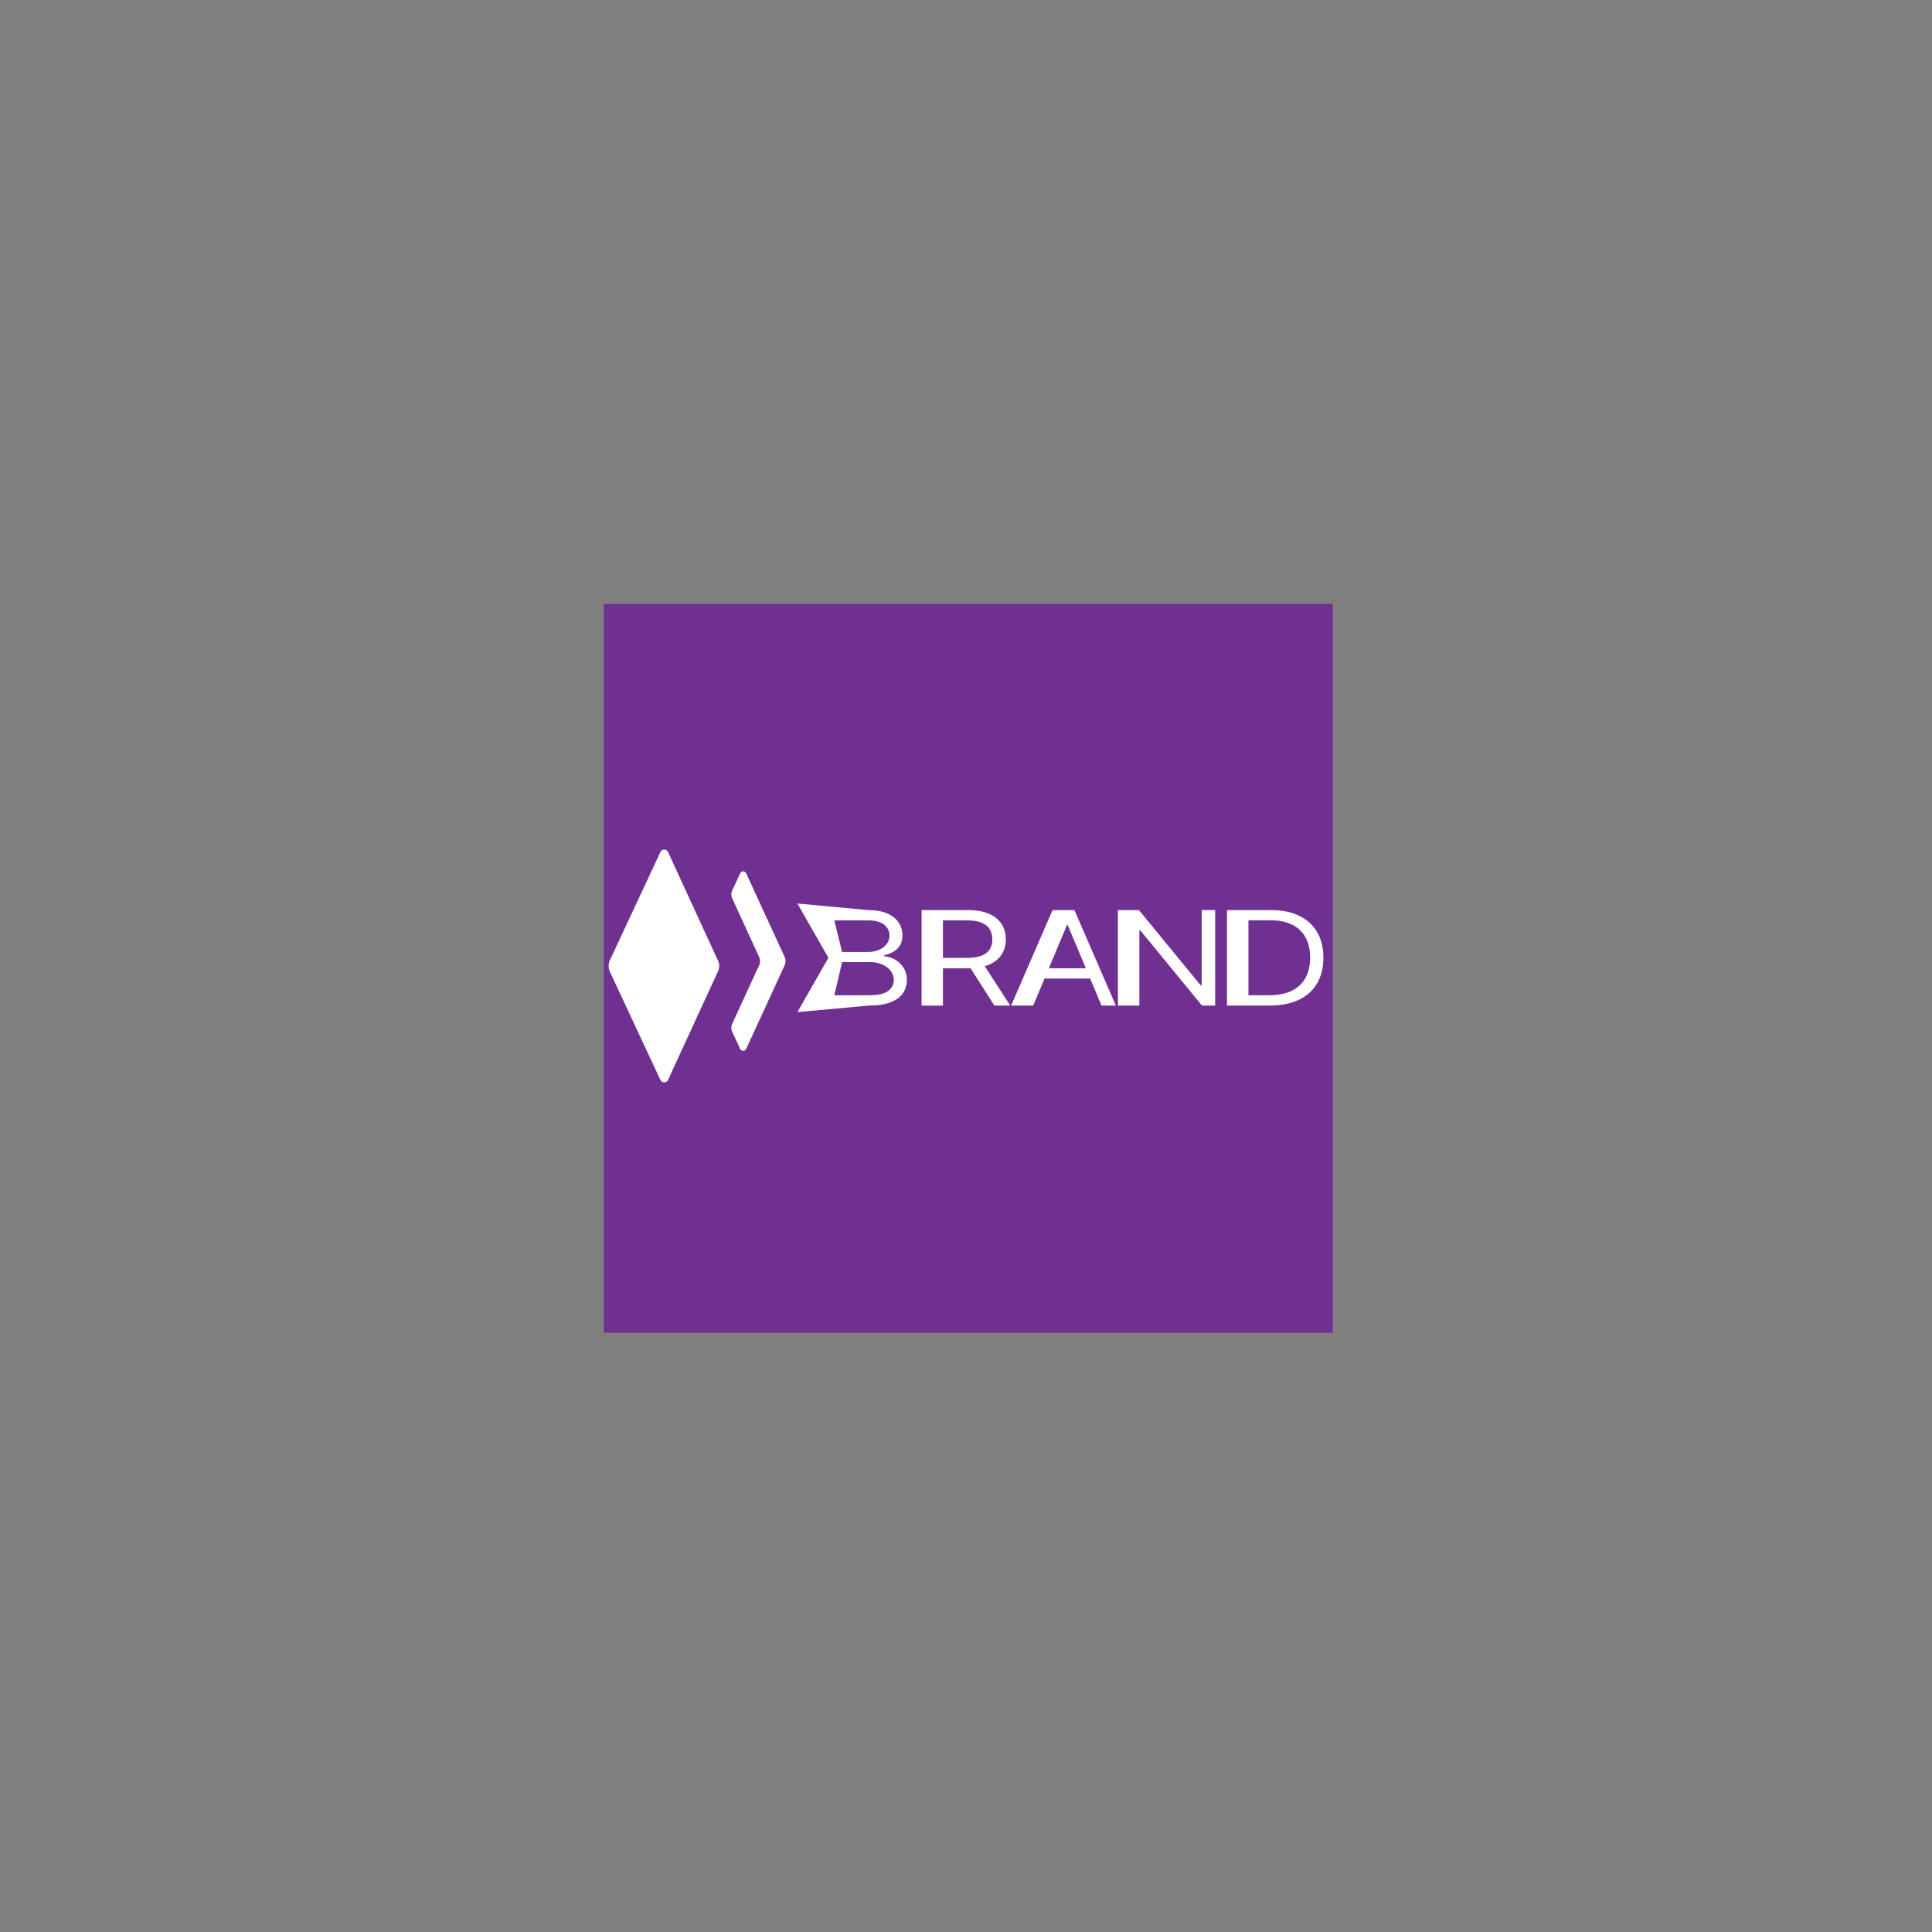 <?xml version="1.0" encoding="utf-8"?>
<!-- Generator: Adobe Illustrator 27.9.0, SVG Export Plug-In . SVG Version: 6.00 Build 0)  -->
<svg version="1.1" id="Layer_1" xmlns="http://www.w3.org/2000/svg" xmlns:xlink="http://www.w3.org/1999/xlink" x="0px" y="0px"
	 viewBox="0 0 512 512" style="enable-background:new 0 0 512 512;" xml:space="preserve">
<rect x="0" y="0" width="512" height="512" fill="#808080" stroke="none"/>
<style type="text/css">
	.st0{fill:#703092;}
	.st1{fill:#FFFFFF;}
</style>
<rect x="160" y="160" class="st0" width="193.2" height="193.2"/>
<g>
	<path class="st1" d="M161.65,257.57l13.37,28.63c0.4,0.86,1.62,0.86,2.02-0.01l13.27-28.85c0.39-0.85,0.39-1.84,0-2.69
		l-13.27-28.85c-0.4-0.86-1.62-0.86-2.02-0.01l-13.37,28.63C161.18,255.42,161.18,256.58,161.65,257.57z"/>
	<path class="st1" d="M196.17,231.41l-2.13,4.56c-0.31,0.66-0.31,1.42-0.01,2.09l7.18,15.61c0.3,0.66,0.3,1.42,0,2.07l-7.18,15.61
		c-0.31,0.66-0.3,1.43,0.01,2.09l2.13,4.56c0.31,0.66,1.25,0.66,1.56,0l10.24-22.26c0.3-0.66,0.3-1.42,0-2.07l-10.24-22.26
		C197.42,230.75,196.48,230.74,196.17,231.41z"/>
	<path class="st1" d="M211.32,268.22l8.22-14.39l-8.22-14.39l18.68,1.74c2.08,0,3.8,0.3,5.15,0.91c1.35,0.6,2.36,1.41,3.02,2.43
		c0.66,1.01,0.99,2.14,0.99,3.37c0,1.09-0.23,1.99-0.69,2.69c-0.45,0.71-1.04,1.27-1.78,1.68c-0.73,0.41-1.52,0.72-2.38,0.91v0.25
		c0.91,0.05,1.83,0.32,2.76,0.82c0.92,0.49,1.7,1.2,2.32,2.13c0.62,0.92,0.93,2.05,0.93,3.39c0,1.27-0.34,2.41-1.02,3.42
		c-0.68,1.01-1.76,1.82-3.23,2.41c-1.47,0.59-3.38,0.89-5.74,0.89L211.32,268.22z M221.1,263.76h9.24c2.37,0,4.04-0.39,5.04-1.16
		c1-0.78,1.5-1.73,1.5-2.84c0-0.86-0.26-1.65-0.77-2.37c-0.52-0.73-1.25-1.32-2.2-1.75c-0.95-0.44-2.08-0.67-3.39-0.67h-7.36
		L221.1,263.76z M223.16,252.3h6.72c1.09,0,2.07-0.18,2.95-0.54c0.89-0.36,1.59-0.87,2.1-1.53c0.53-0.66,0.79-1.43,0.79-2.32
		c0-1.11-0.46-2.06-1.37-2.83c-0.92-0.78-2.37-1.17-4.35-1.17h-8.89L223.16,252.3z"/>
	<path class="st1" d="M244.23,266.48v-25.3h12.16c2.34,0,4.25,0.34,5.75,1.01c1.5,0.67,2.61,1.59,3.33,2.76
		c0.72,1.17,1.08,2.5,1.08,3.99c0,1.49-0.36,2.81-1.08,3.97c-0.72,1.15-1.83,2.06-3.31,2.72c-1.49,0.65-3.39,0.98-5.71,0.98h-8.18
		v-2.77h8.06c1.6,0,2.88-0.2,3.85-0.59c0.98-0.4,1.69-0.96,2.13-1.68c0.45-0.73,0.67-1.61,0.67-2.62s-0.22-1.9-0.67-2.66
		c-0.45-0.76-1.16-1.34-2.15-1.75c-0.98-0.42-2.28-0.63-3.9-0.63h-6.37v22.59H244.23z M260.36,255.11l7.36,11.37h-4.21l-7.24-11.37
		H260.36z"/>
	<path class="st1" d="M273.81,266.48h-5.85l10.98-25.3h5.79l10.98,25.3h-3.8l-8.94-21.3h-0.23L273.81,266.48z M275.21,256.6h15.3
		v2.72h-15.3V256.6z"/>
	<path class="st1" d="M322.03,241.18v25.3h-3.5l-16.3-19.87h-0.29v19.87h-5.68v-25.3h5.56l16.35,19.92h0.29v-19.92H322.03z"/>
	<path class="st1" d="M336.45,266.48h-11.28v-25.3h11.69c2.9,0,5.38,0.51,7.45,1.52c2.06,1,3.65,2.45,4.75,4.34
		c1.1,1.88,1.65,4.13,1.65,6.75c0,2.64-0.55,4.91-1.66,6.81c-1.11,1.89-2.73,3.35-4.85,4.37
		C342.07,265.97,339.49,266.48,336.45,266.48z M330.84,263.76h5.37c2.47,0,4.52-0.4,6.15-1.21c1.63-0.81,2.84-1.96,3.64-3.45
		c0.8-1.49,1.2-3.27,1.2-5.33c0-2.04-0.39-3.8-1.18-5.28c-0.79-1.48-1.97-2.62-3.53-3.41c-1.57-0.8-3.52-1.2-5.86-1.2h-5.78V263.76z
		"/>
</g>
</svg>
